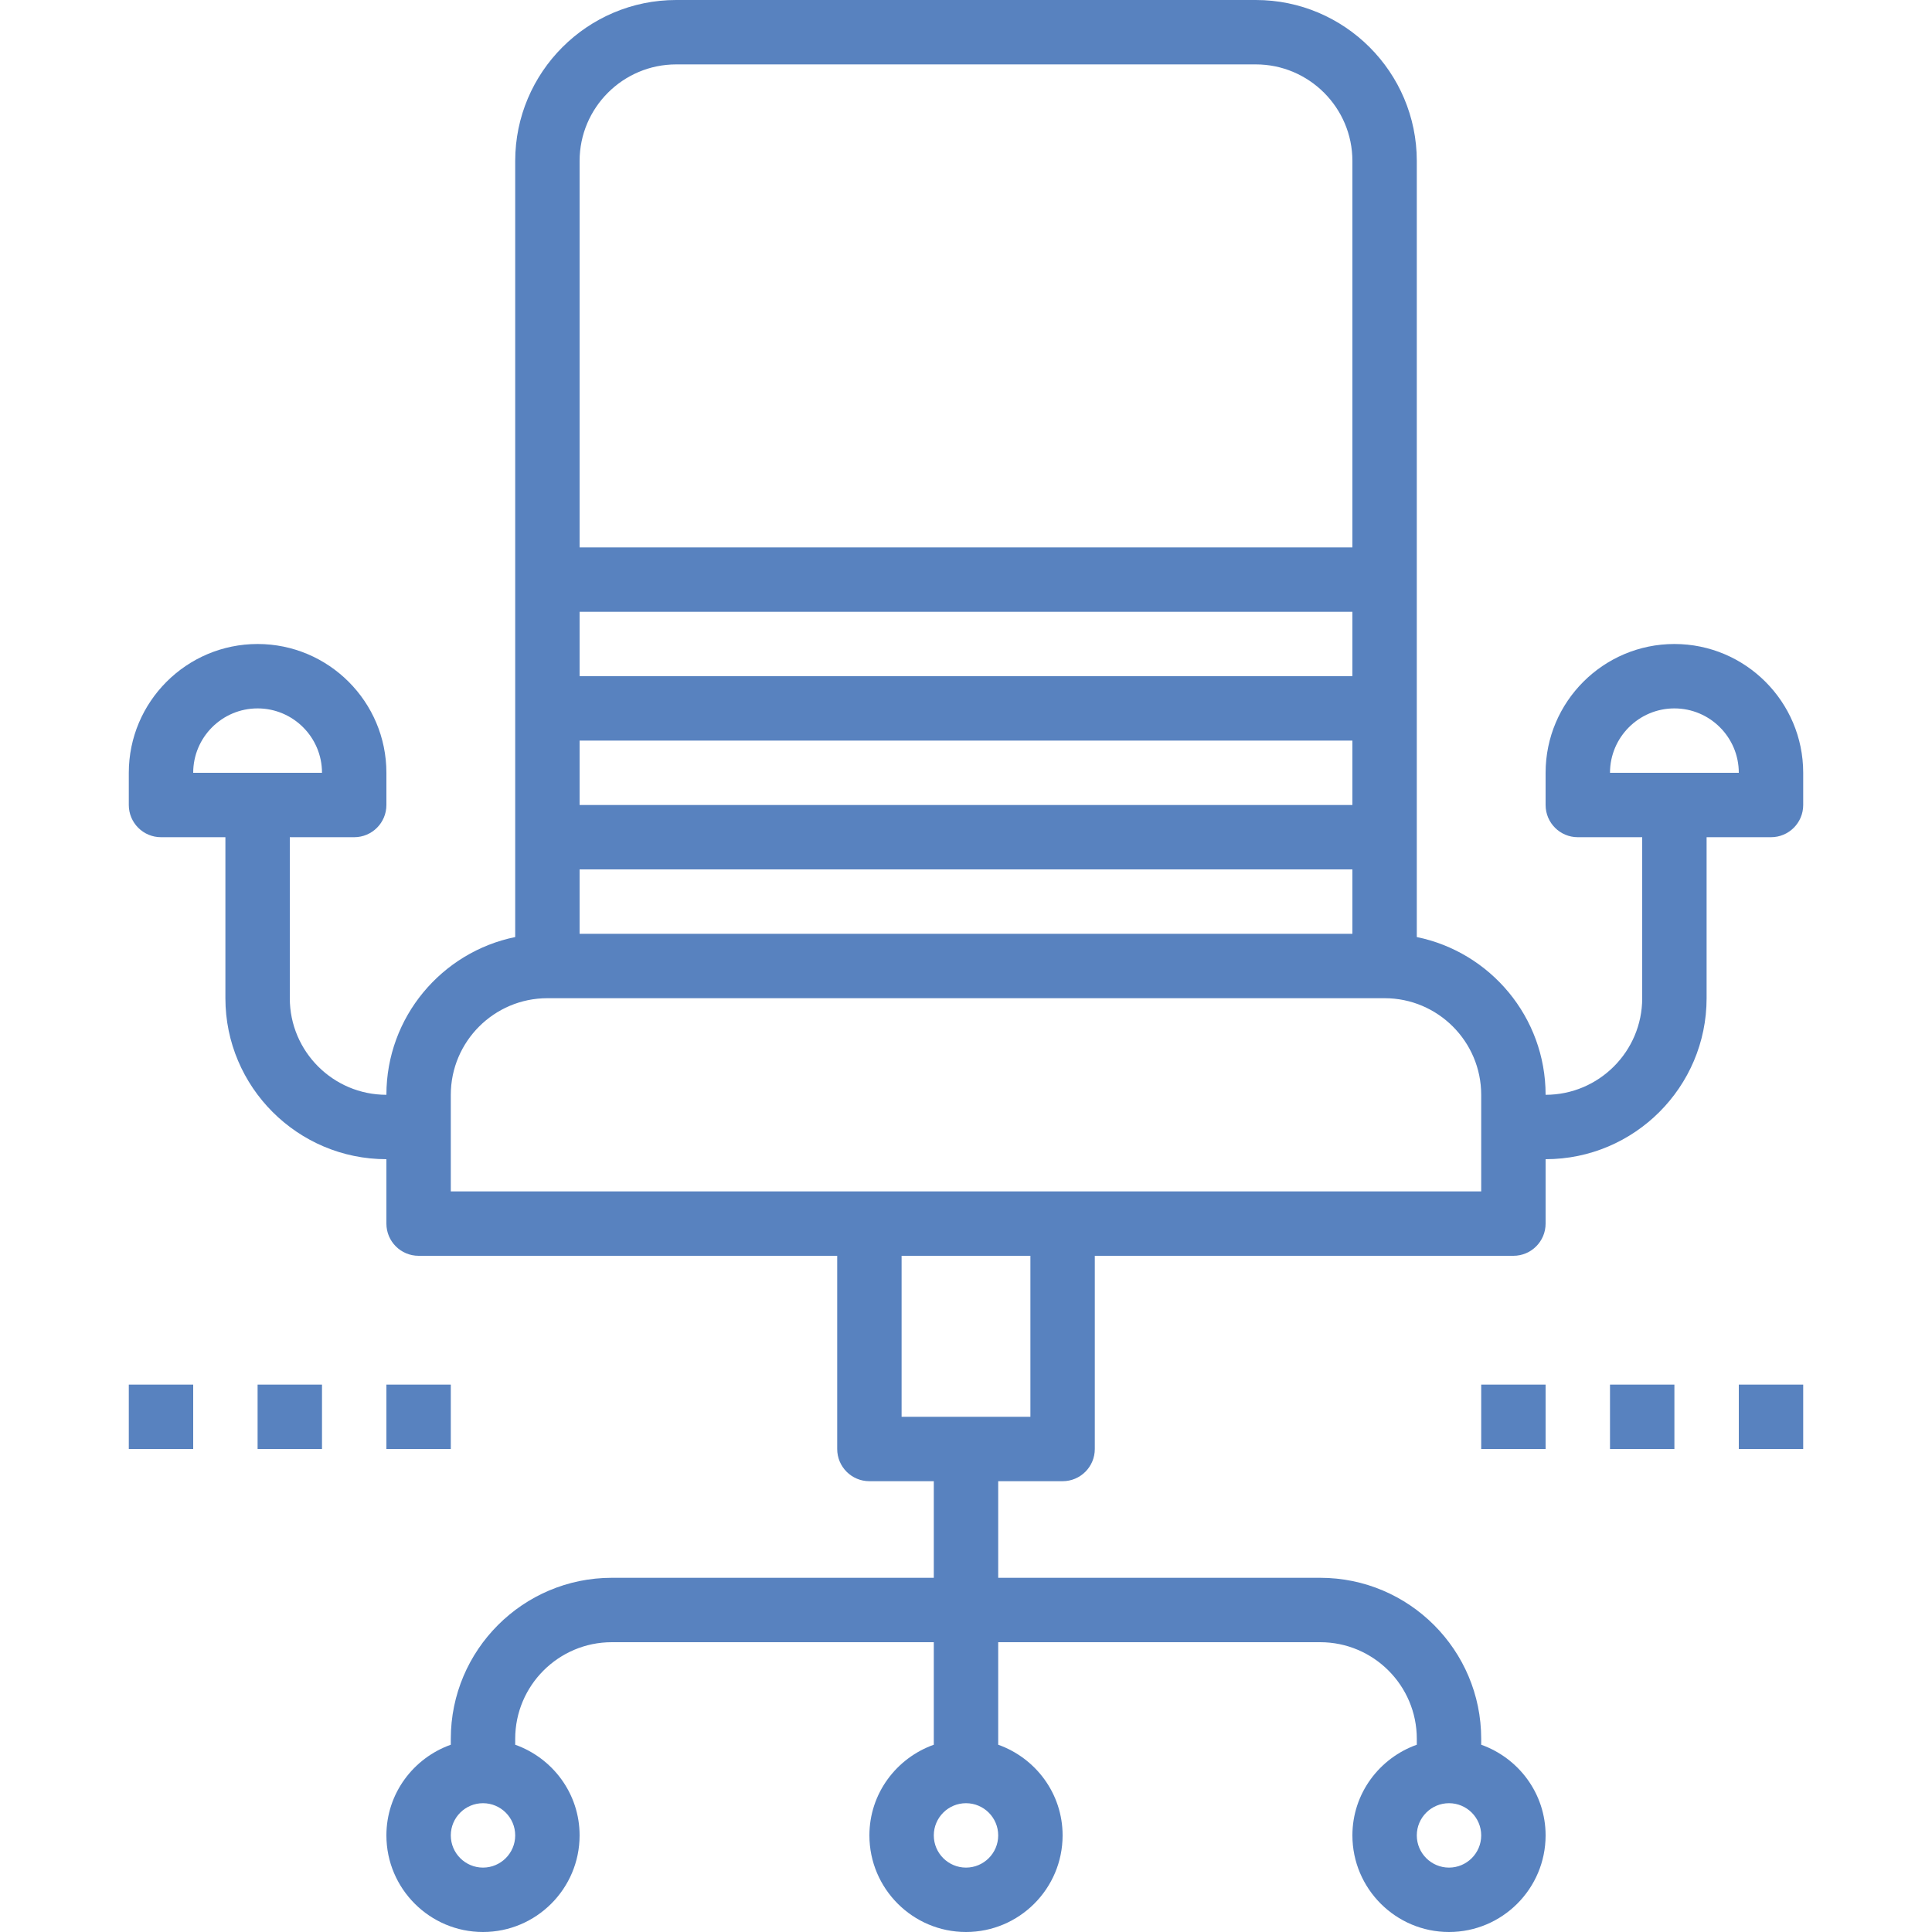 <?xml version="1.0" encoding="iso-8859-1"?>
<!-- Generator: Adobe Illustrator 19.0.0, SVG Export Plug-In . SVG Version: 6.00 Build 0)  -->
<svg fill="#5882bf" version="1.1" id="Layer_1" xmlns="http://www.w3.org/2000/svg" xmlns:xlink="http://www.w3.org/1999/xlink" x="0px" y="0px"
	 viewBox="0 0 480 480" style="enable-background:new 0 0 480 480;" xml:space="preserve">
<g>
	<g>
		<path d="M416,160c-17.648,0-32,14.352-32,32v8c0,4.424,3.584,8,8,8h16v40c0,13.232-10.768,24-24,24
			c0-19.312-13.768-35.472-32-39.192V144V40c0-22.056-17.944-40-40-40H168c-22.056,0-40,17.944-40,40v104v88.808
			c-18.232,3.72-32,19.872-32,39.192c-13.232,0-24-10.768-24-24v-40h16c4.416,0,8-3.576,8-8v-8c0-17.648-14.352-32-32-32
			s-32,14.352-32,32v8c0,4.424,3.584,8,8,8h16v40c0,22.056,17.944,40,40,40v16c0,4.424,3.584,8,8,8h104v48c0,4.424,3.584,8,8,8h16
			v24h-80c-22.056,0-40,17.944-40,40v1.472c-9.288,3.312-16,12.112-16,22.528c0,13.232,10.768,24,24,24s24-10.768,24-24
			c0-10.416-6.712-19.216-16-22.528V432c0-13.232,10.768-24,24-24h80v25.472c-9.288,3.312-16,12.112-16,22.528
			c0,13.232,10.768,24,24,24s24-10.768,24-24c0-10.416-6.712-19.216-16-22.528V408h80c13.232,0,24,10.768,24,24v1.472
			c-9.288,3.312-16,12.112-16,22.528c0,13.232,10.768,24,24,24s24-10.768,24-24c0-10.416-6.712-19.216-16-22.528V432
			c0-22.056-17.944-40-40-40h-80v-24h16c4.416,0,8-3.576,8-8v-48h104c4.416,0,8-3.576,8-8v-16c22.056,0,40-17.944,40-40v-40h16
			c4.416,0,8-3.576,8-8v-8C448,174.352,433.648,160,416,160z M48,192c0-8.824,7.176-16,16-16s16,7.176,16,16H48z M120,464
			c-4.408,0-8-3.584-8-8c0-4.416,3.592-8,8-8s8,3.584,8,8C128,460.416,124.408,464,120,464z M360,448c4.408,0,8,3.584,8,8
			c0,4.416-3.592,8-8,8c-4.408,0-8-3.584-8-8C352,451.584,355.592,448,360,448z M144,40c0-13.232,10.768-24,24-24h144
			c13.232,0,24,10.768,24,24v96H144V40z M144,152h192v16H144V152z M144,184h192v16H144V184z M144,216h192v16H144V216z M240,464
			c-4.408,0-8-3.584-8-8c0-4.416,3.592-8,8-8s8,3.584,8,8C248,460.416,244.408,464,240,464z M256,352h-32v-40h32V352z M368,296H264
			h-48H112v-24c0-13.232,10.768-24,24-24h208c13.232,0,24,10.768,24,24V296z M400,192c0-8.824,7.176-16,16-16
			c8.824,0,16,7.176,16,16H400z"/>
	</g>
</g>
<g>
	<g>
		<rect x="96" y="344" width="16" height="16"/>
	</g>
</g>
<g>
	<g>
		<rect x="64" y="344" width="16" height="16"/>
	</g>
</g>
<g>
	<g>
		<rect x="32" y="344" width="16" height="16"/>
	</g>
</g>
<g>
	<g>
		<rect x="432" y="344" width="16" height="16"/>
	</g>
</g>
<g>
	<g>
		<rect x="400" y="344" width="16" height="16"/>
	</g>
</g>
<g>
	<g>
		<rect x="368" y="344" width="16" height="16"/>
	</g>
</g>
<g>
</g>
<g>
</g>
<g>
</g>
<g>
</g>
<g>
</g>
<g>
</g>
<g>
</g>
<g>
</g>
<g>
</g>
<g>
</g>
<g>
</g>
<g>
</g>
<g>
</g>
<g>
</g>
<g>
</g>
</svg>
